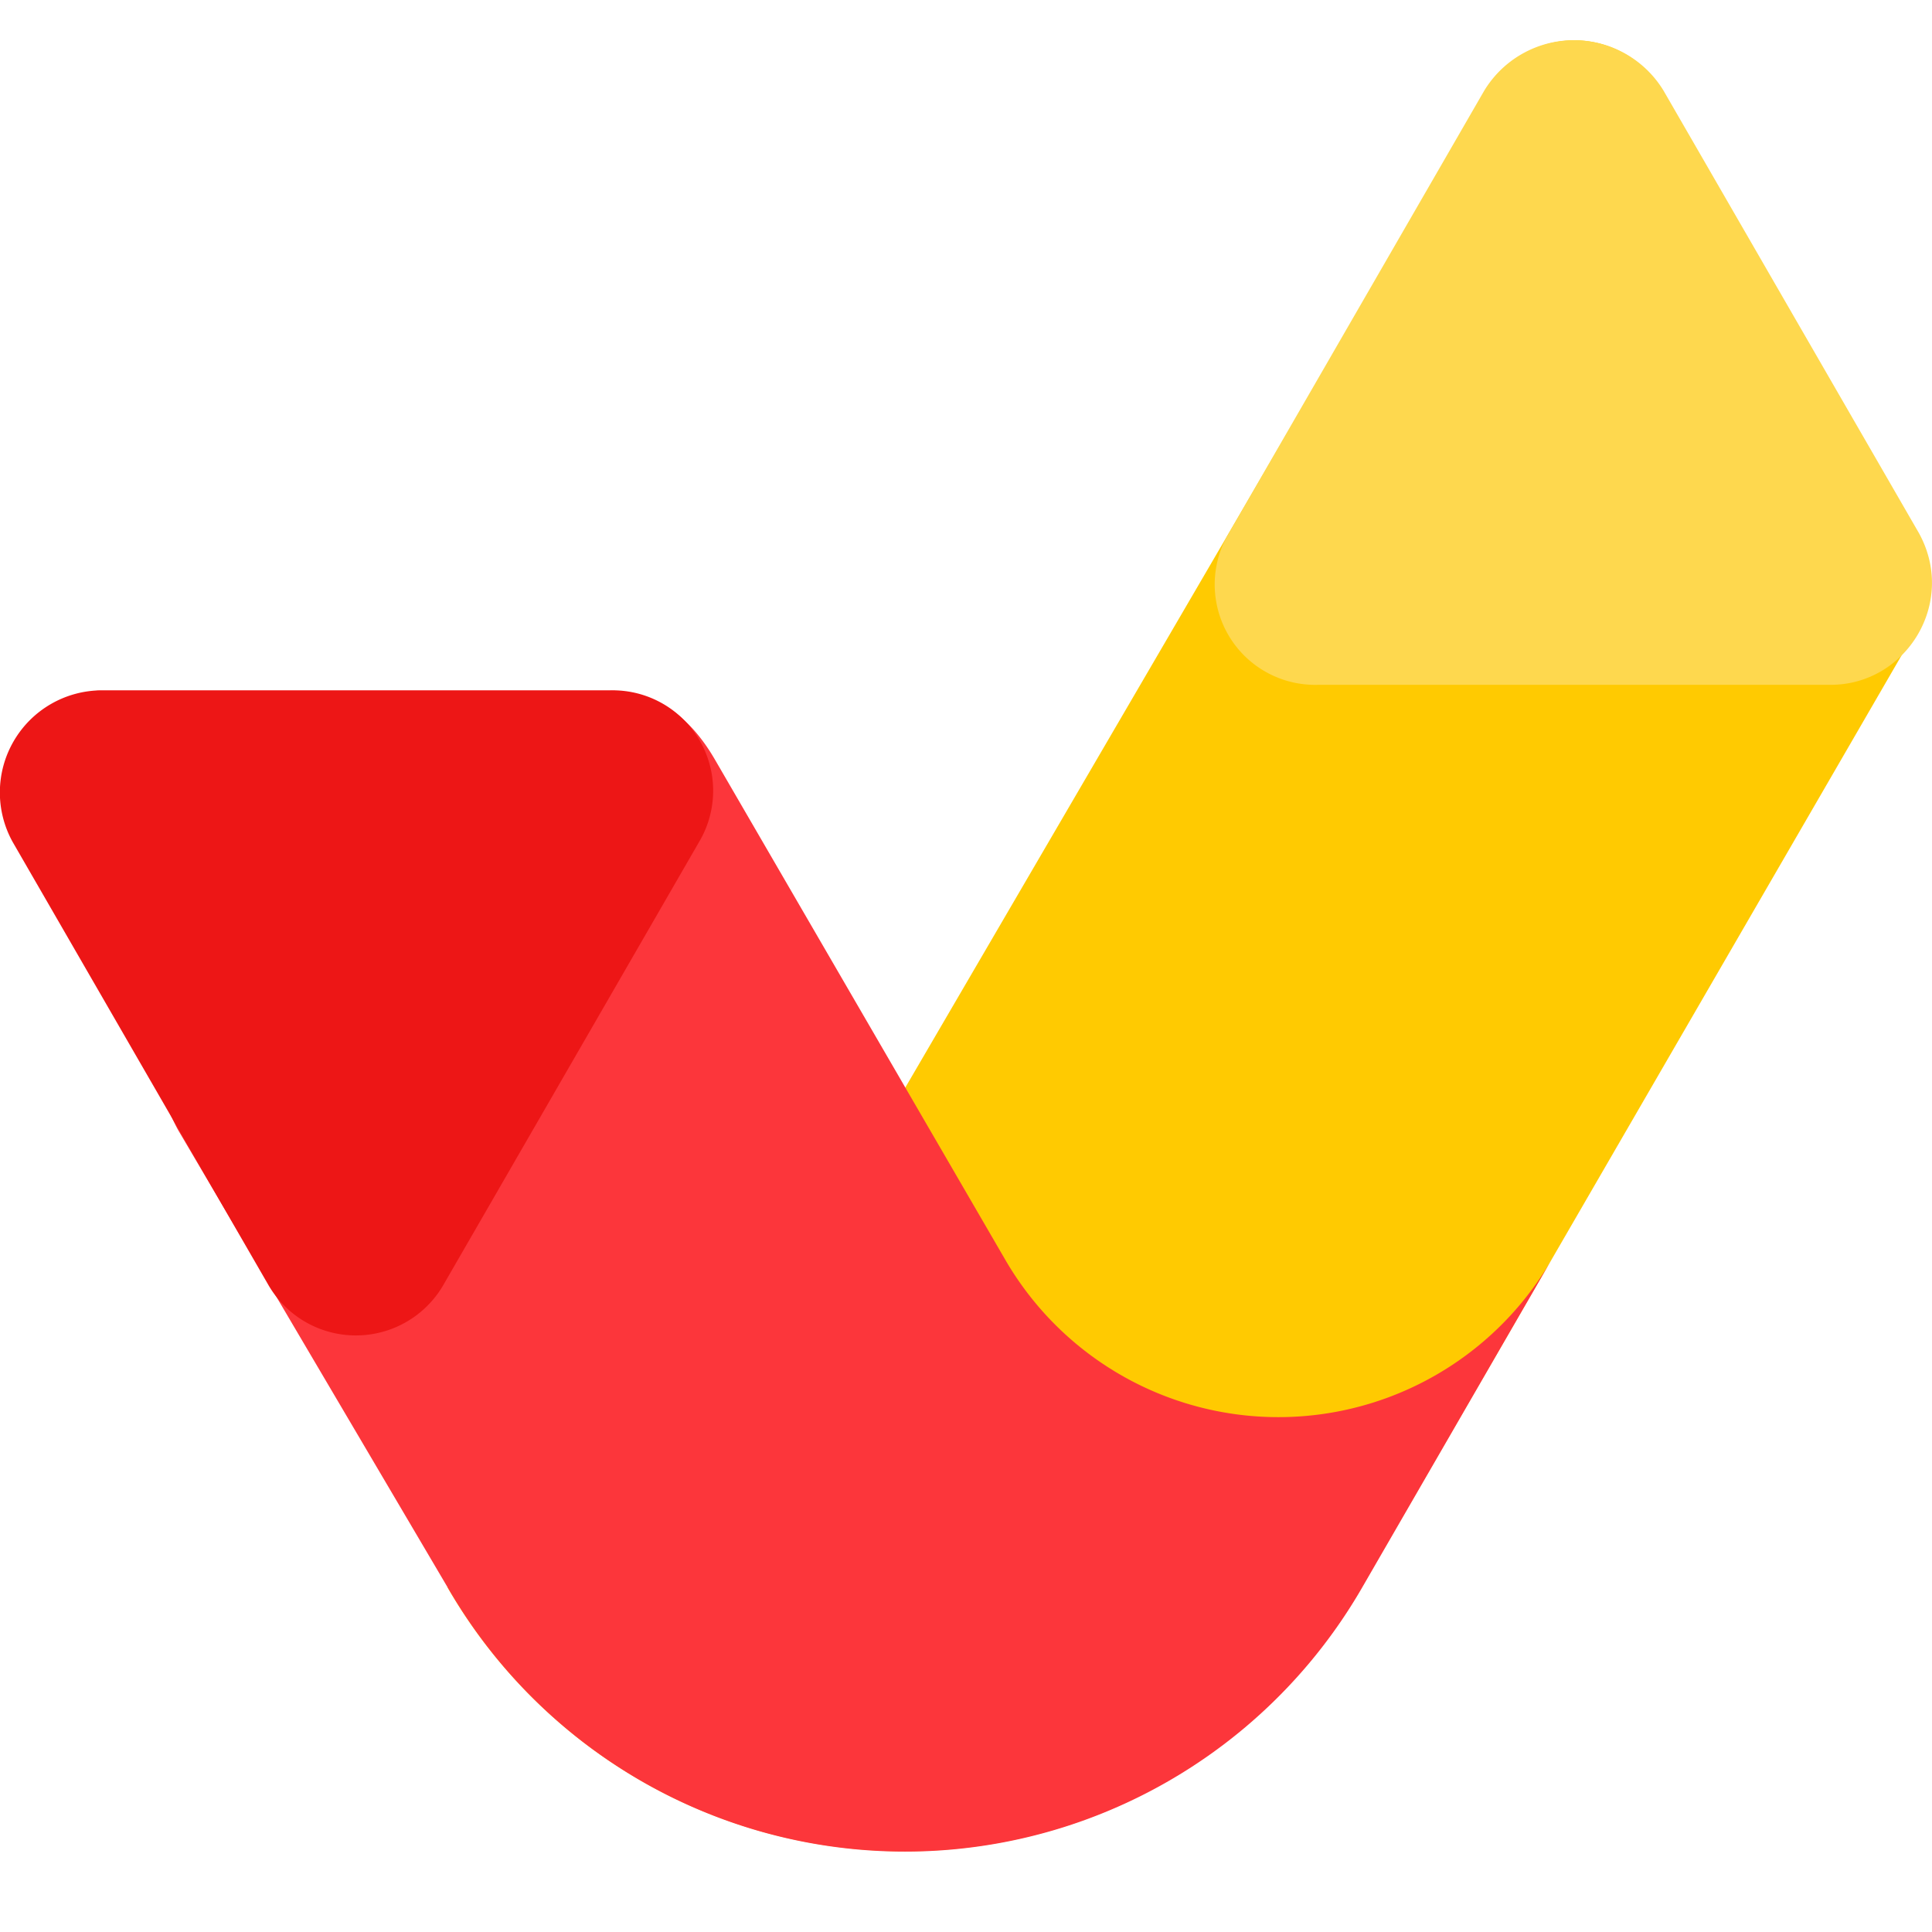 <svg xmlns='http://www.w3.org/2000/svg' width='56' height='56' fill='none' class='mdl-js'><path d='M48.16 2.63l7.4 12.82c.62 1.1.43 2.38-.3 3.3L39.47 46.01a15.3 15.3 0 0 1-26.5 0l13.22-14.4L43.1 2.63a2.93 2.93 0 0 1 5.07 0z' fill='#FFCA01'/><path d='M29.13 36.5l-8.4-14.47c-.72-1.25-1.72-2.01-3.06-2.01H2.86c-2.2 0 1.2 10.72 2.3 12.73l7.82 13.27a15.3 15.3 0 0 0 26.5 0l5.5-9.52a9.15 9.15 0 0 1-15.85 0z' fill='#FC363B'/><path d='M12.86 37.23l7.4-12.82a2.91 2.91 0 0 0-2.57-4.4H2.94a2.96 2.96 0 0 0-2.57 4.4l7.4 12.82a2.93 2.93 0 0 0 5.09 0z' fill='#ED1616'/><path d='M43.02 2.63l-7.4 12.82a2.91 2.91 0 0 0 2.57 4.4h14.87c2.2 0 3.67-2.39 2.56-4.4l-7.4-12.82a3.04 3.04 0 0 0-5.2 0z' fill='#FED84E'/></svg>
